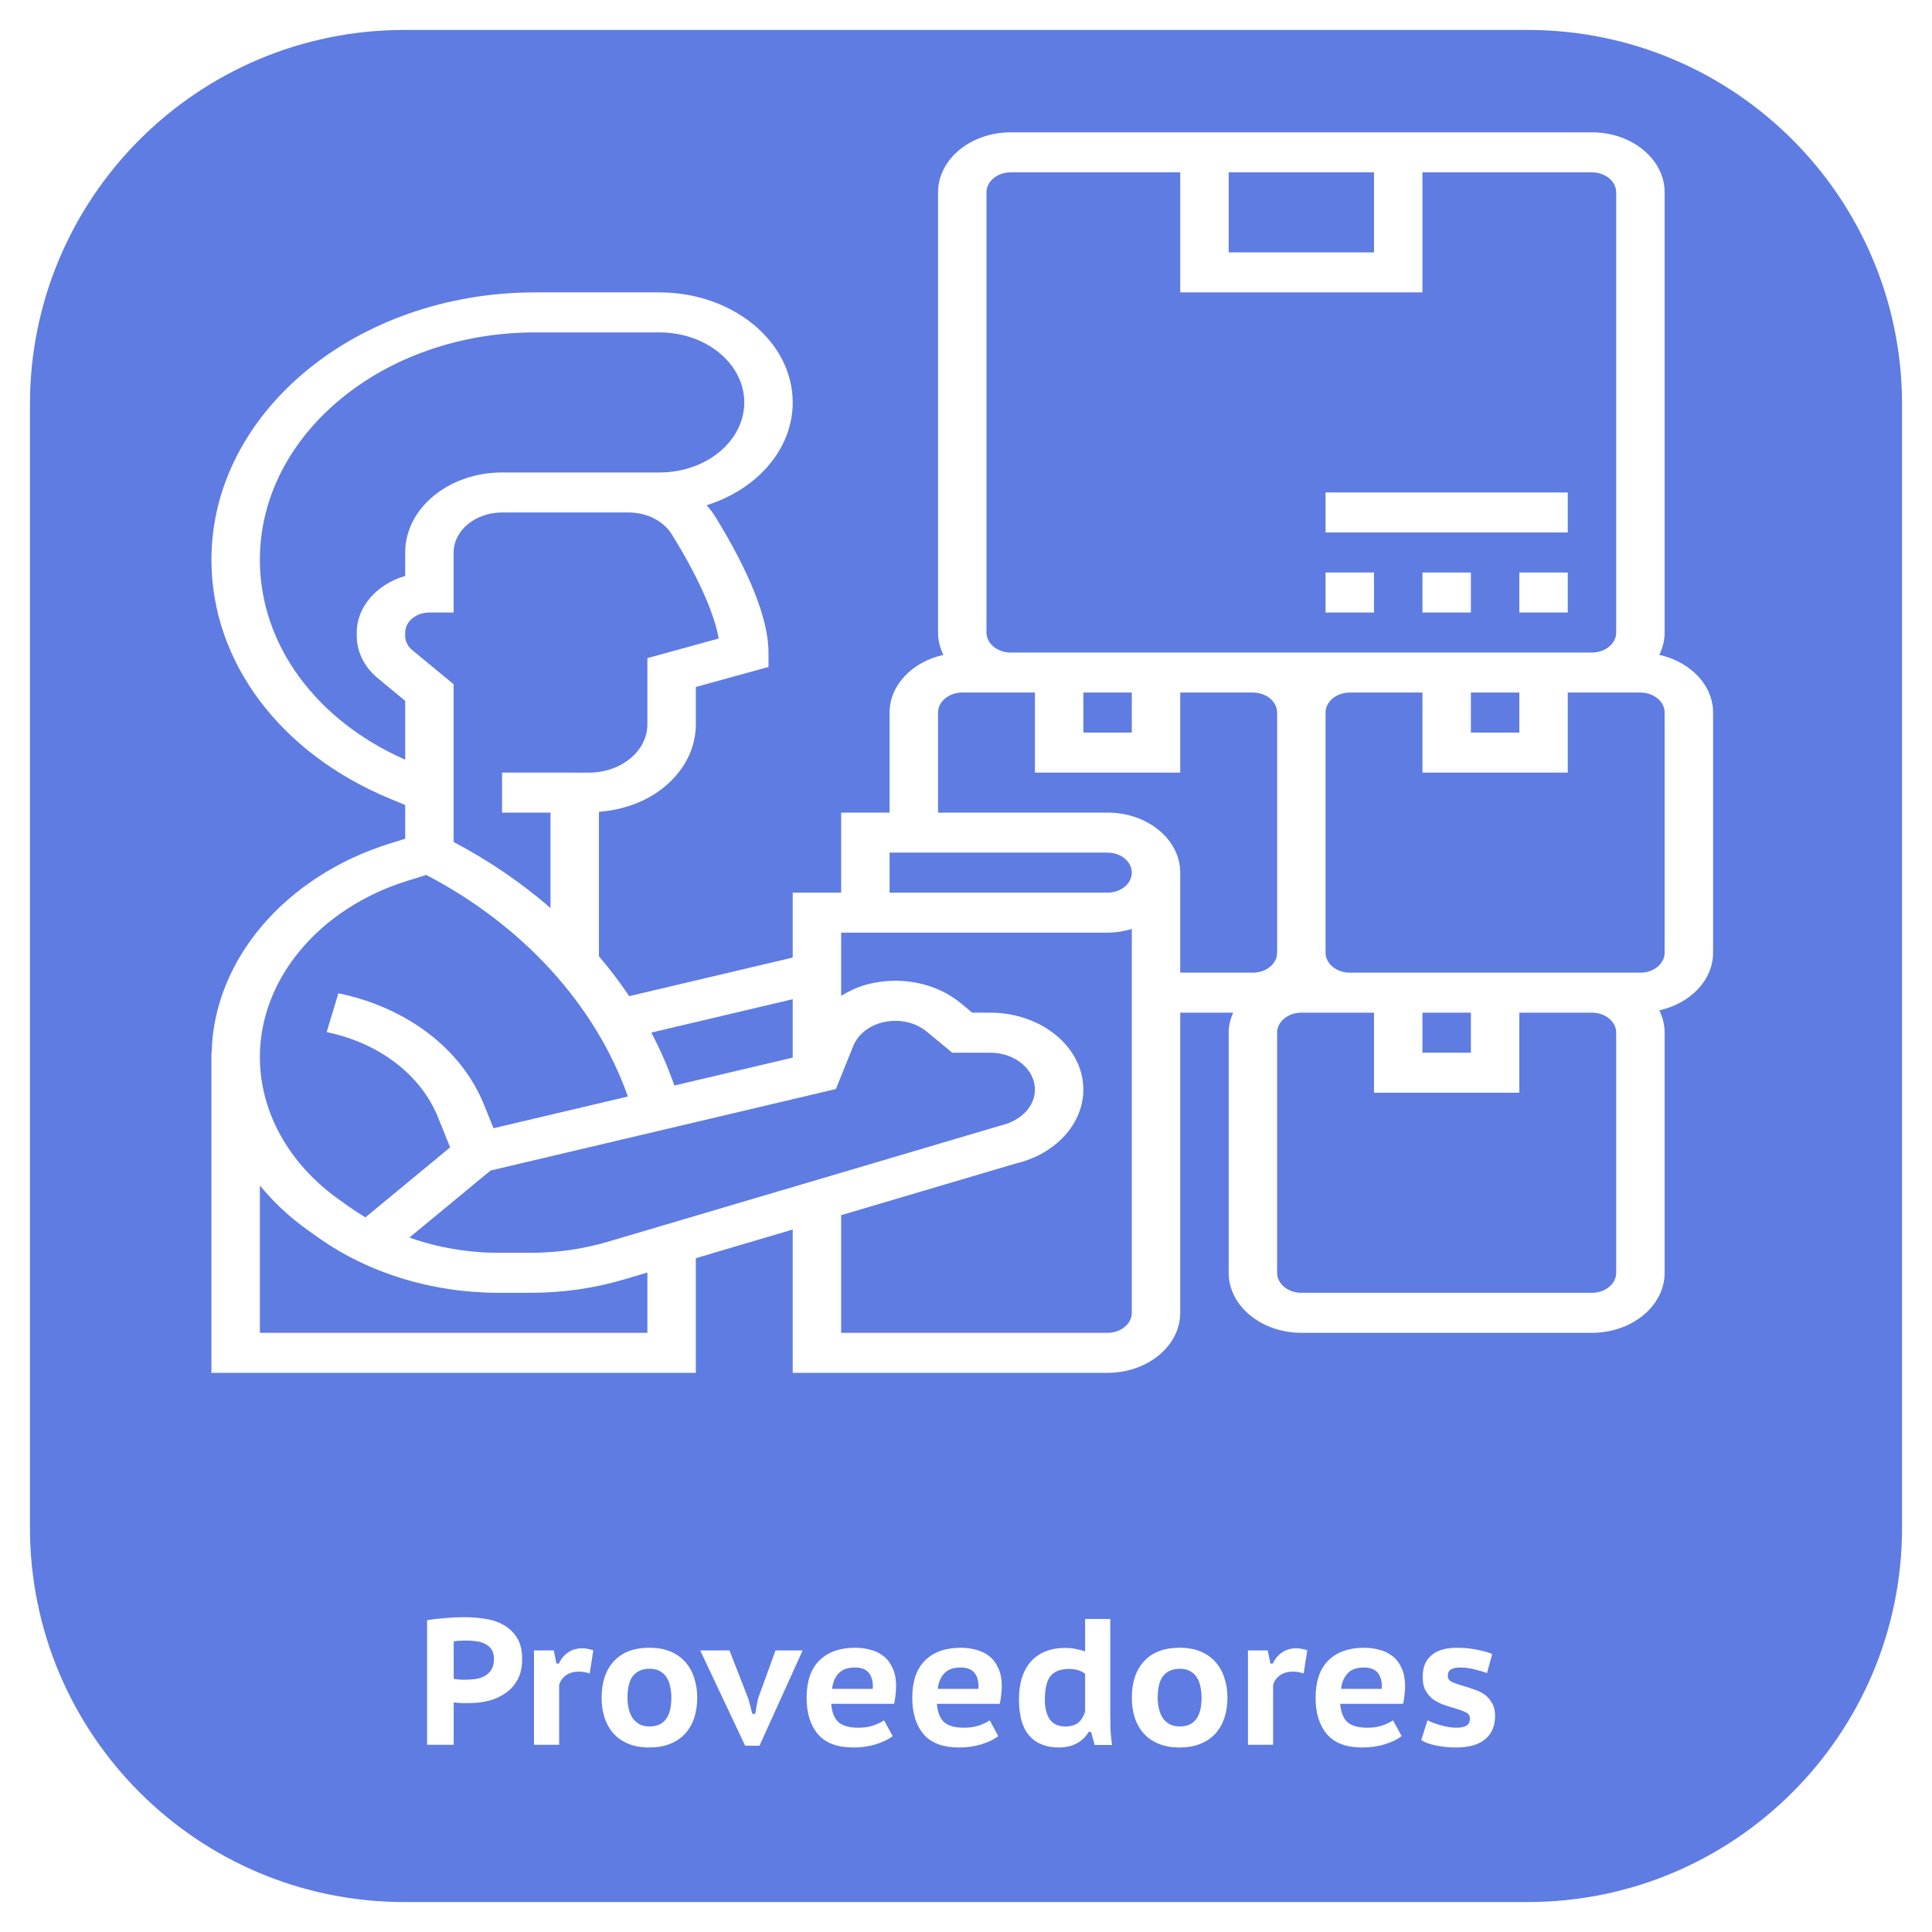 <svg xmlns="http://www.w3.org/2000/svg" width="258" height="258" fill="none" viewBox="0 0 258 258"><g filter="url(#filter0_d)"><path fill="#5E7CE2" d="M204 0H54C26.386 0 4 22.386 4 50V200C4 227.614 26.386 250 54 250H204C231.614 250 254 227.614 254 200V50C254 22.386 231.614 0 204 0Z"/></g><path fill="#fff" d="M57.033 216.368C57.753 216.24 58.553 216.144 59.433 216.08C60.313 216 61.193 215.96 62.073 215.96C62.969 215.96 63.873 216.032 64.785 216.176C65.697 216.304 66.513 216.576 67.233 216.992C67.969 217.392 68.569 217.96 69.033 218.696C69.497 219.416 69.729 220.376 69.729 221.576C69.729 222.632 69.529 223.536 69.129 224.288C68.729 225.024 68.193 225.624 67.521 226.088C66.865 226.552 66.113 226.896 65.265 227.12C64.417 227.328 63.545 227.432 62.649 227.432C62.569 227.432 62.433 227.432 62.241 227.432C62.049 227.432 61.841 227.432 61.617 227.432C61.409 227.416 61.209 227.4 61.017 227.384C60.825 227.368 60.681 227.352 60.585 227.336V233H57.033V216.368ZM62.313 219.08C61.977 219.08 61.649 219.088 61.329 219.104C61.025 219.12 60.777 219.152 60.585 219.2V224.192C60.649 224.208 60.753 224.224 60.897 224.24C61.041 224.256 61.193 224.272 61.353 224.288C61.513 224.288 61.657 224.296 61.785 224.312C61.929 224.312 62.041 224.312 62.121 224.312C62.585 224.312 63.049 224.28 63.513 224.216C63.977 224.152 64.385 224.016 64.737 223.808C65.105 223.6 65.401 223.32 65.625 222.968C65.849 222.6 65.961 222.112 65.961 221.504C65.961 220.992 65.857 220.584 65.649 220.28C65.441 219.96 65.161 219.712 64.809 219.536C64.473 219.36 64.081 219.24 63.633 219.176C63.201 219.112 62.761 219.08 62.313 219.08ZM78.75 223.472C78.27 223.312 77.79 223.232 77.31 223.232C76.606 223.232 76.022 223.4 75.558 223.736C75.11 224.072 74.814 224.496 74.67 225.008V233H71.31V220.4H73.95L74.31 222.152H74.622C74.942 221.496 75.366 220.992 75.894 220.64C76.438 220.288 77.054 220.112 77.742 220.112C78.174 220.112 78.67 220.2 79.23 220.376L78.75 223.472ZM80.34 226.712C80.34 224.632 80.892 223 81.996 221.816C83.1 220.632 84.676 220.04 86.724 220.04C87.796 220.04 88.732 220.208 89.532 220.544C90.332 220.88 90.996 221.352 91.524 221.96C92.052 222.552 92.444 223.256 92.7 224.072C92.972 224.872 93.108 225.752 93.108 226.712C93.108 227.736 92.964 228.664 92.676 229.496C92.388 230.312 91.972 231.008 91.428 231.584C90.884 232.16 90.212 232.6 89.412 232.904C88.628 233.208 87.732 233.36 86.724 233.36C85.636 233.36 84.692 233.192 83.892 232.856C83.092 232.52 82.428 232.056 81.9 231.464C81.372 230.856 80.98 230.152 80.724 229.352C80.468 228.536 80.34 227.656 80.34 226.712ZM83.796 226.712C83.796 227.24 83.852 227.736 83.964 228.2C84.076 228.664 84.244 229.072 84.468 229.424C84.708 229.76 85.012 230.032 85.38 230.24C85.748 230.448 86.196 230.552 86.724 230.552C88.676 230.552 89.652 229.272 89.652 226.712C89.652 226.152 89.596 225.64 89.484 225.176C89.388 224.696 89.22 224.288 88.98 223.952C88.756 223.6 88.452 223.328 88.068 223.136C87.7 222.944 87.252 222.848 86.724 222.848C85.812 222.848 85.092 223.152 84.564 223.76C84.052 224.368 83.796 225.352 83.796 226.712ZM99.961 226.928L100.465 228.872H100.849L101.209 226.88L103.561 220.4H107.185L101.425 233.12H99.505L93.505 220.4H97.417L99.961 226.928ZM119.211 231.848C118.667 232.264 117.923 232.624 116.979 232.928C116.051 233.216 115.051 233.36 113.979 233.36C111.819 233.36 110.235 232.768 109.227 231.584C108.219 230.4 107.715 228.776 107.715 226.712C107.715 224.52 108.283 222.864 109.419 221.744C110.555 220.608 112.155 220.04 114.219 220.04C114.891 220.04 115.555 220.128 116.211 220.304C116.867 220.464 117.451 220.744 117.963 221.144C118.475 221.528 118.883 222.056 119.187 222.728C119.507 223.384 119.667 224.2 119.667 225.176C119.667 225.512 119.643 225.88 119.595 226.28C119.563 226.68 119.499 227.096 119.403 227.528H111.003C111.083 228.616 111.395 229.424 111.939 229.952C112.499 230.464 113.403 230.72 114.651 230.72C115.403 230.72 116.075 230.616 116.667 230.408C117.275 230.184 117.739 229.96 118.059 229.736L119.211 231.848ZM114.171 222.68C113.179 222.68 112.443 222.952 111.963 223.496C111.483 224.024 111.203 224.704 111.123 225.536H116.547C116.611 224.656 116.451 223.96 116.067 223.448C115.683 222.936 115.051 222.68 114.171 222.68ZM133.32 231.848C132.776 232.264 132.032 232.624 131.088 232.928C130.16 233.216 129.16 233.36 128.088 233.36C125.928 233.36 124.344 232.768 123.336 231.584C122.328 230.4 121.824 228.776 121.824 226.712C121.824 224.52 122.392 222.864 123.528 221.744C124.664 220.608 126.264 220.04 128.328 220.04C129 220.04 129.664 220.128 130.32 220.304C130.976 220.464 131.56 220.744 132.072 221.144C132.584 221.528 132.992 222.056 133.296 222.728C133.616 223.384 133.776 224.2 133.776 225.176C133.776 225.512 133.752 225.88 133.704 226.28C133.672 226.68 133.608 227.096 133.512 227.528H125.112C125.192 228.616 125.504 229.424 126.048 229.952C126.608 230.464 127.512 230.72 128.76 230.72C129.512 230.72 130.184 230.616 130.776 230.408C131.384 230.184 131.848 229.96 132.168 229.736L133.32 231.848ZM128.28 222.68C127.288 222.68 126.552 222.952 126.072 223.496C125.592 224.024 125.312 224.704 125.232 225.536H130.656C130.72 224.656 130.56 223.96 130.176 223.448C129.792 222.936 129.16 222.68 128.28 222.68ZM148.266 228.584C148.266 229.256 148.274 229.952 148.29 230.672C148.306 231.392 148.378 232.176 148.506 233.024H146.178L145.698 231.272H145.386C145.018 231.912 144.49 232.424 143.802 232.808C143.13 233.176 142.322 233.36 141.378 233.36C139.698 233.36 138.394 232.84 137.466 231.8C136.538 230.744 136.074 229.12 136.074 226.928C136.074 225.872 136.202 224.92 136.458 224.072C136.73 223.224 137.122 222.504 137.634 221.912C138.162 221.32 138.81 220.864 139.578 220.544C140.346 220.224 141.234 220.064 142.242 220.064C142.802 220.064 143.282 220.112 143.682 220.208C144.098 220.288 144.506 220.392 144.906 220.52V216.2H148.266V228.584ZM142.242 230.552C142.994 230.552 143.578 230.384 143.994 230.048C144.41 229.696 144.714 229.2 144.906 228.56V223.52C144.618 223.296 144.306 223.136 143.97 223.04C143.65 222.928 143.226 222.872 142.698 222.872C141.626 222.872 140.826 223.184 140.298 223.808C139.786 224.432 139.53 225.504 139.53 227.024C139.53 228.08 139.746 228.936 140.178 229.592C140.626 230.232 141.314 230.552 142.242 230.552ZM151.145 226.712C151.145 224.632 151.697 223 152.801 221.816C153.905 220.632 155.481 220.04 157.529 220.04C158.601 220.04 159.537 220.208 160.337 220.544C161.137 220.88 161.801 221.352 162.329 221.96C162.857 222.552 163.249 223.256 163.505 224.072C163.777 224.872 163.913 225.752 163.913 226.712C163.913 227.736 163.769 228.664 163.481 229.496C163.193 230.312 162.777 231.008 162.233 231.584C161.689 232.16 161.017 232.6 160.217 232.904C159.433 233.208 158.537 233.36 157.529 233.36C156.441 233.36 155.497 233.192 154.697 232.856C153.897 232.52 153.233 232.056 152.705 231.464C152.177 230.856 151.785 230.152 151.529 229.352C151.273 228.536 151.145 227.656 151.145 226.712ZM154.601 226.712C154.601 227.24 154.657 227.736 154.769 228.2C154.881 228.664 155.049 229.072 155.273 229.424C155.513 229.76 155.817 230.032 156.185 230.24C156.553 230.448 157.001 230.552 157.529 230.552C159.481 230.552 160.457 229.272 160.457 226.712C160.457 226.152 160.401 225.64 160.289 225.176C160.193 224.696 160.025 224.288 159.785 223.952C159.561 223.6 159.257 223.328 158.873 223.136C158.505 222.944 158.057 222.848 157.529 222.848C156.617 222.848 155.897 223.152 155.369 223.76C154.857 224.368 154.601 225.352 154.601 226.712ZM174.094 223.472C173.614 223.312 173.134 223.232 172.654 223.232C171.95 223.232 171.366 223.4 170.902 223.736C170.454 224.072 170.158 224.496 170.014 225.008V233H166.654V220.4H169.294L169.654 222.152H169.966C170.286 221.496 170.71 220.992 171.238 220.64C171.782 220.288 172.398 220.112 173.086 220.112C173.518 220.112 174.014 220.2 174.574 220.376L174.094 223.472ZM187.18 231.848C186.636 232.264 185.892 232.624 184.948 232.928C184.02 233.216 183.02 233.36 181.948 233.36C179.788 233.36 178.204 232.768 177.196 231.584C176.188 230.4 175.684 228.776 175.684 226.712C175.684 224.52 176.252 222.864 177.388 221.744C178.524 220.608 180.124 220.04 182.188 220.04C182.86 220.04 183.524 220.128 184.18 220.304C184.836 220.464 185.42 220.744 185.932 221.144C186.444 221.528 186.852 222.056 187.156 222.728C187.476 223.384 187.636 224.2 187.636 225.176C187.636 225.512 187.612 225.88 187.564 226.28C187.532 226.68 187.468 227.096 187.372 227.528H178.972C179.052 228.616 179.364 229.424 179.908 229.952C180.468 230.464 181.372 230.72 182.62 230.72C183.372 230.72 184.044 230.616 184.636 230.408C185.244 230.184 185.708 229.96 186.028 229.736L187.18 231.848ZM182.14 222.68C181.148 222.68 180.412 222.952 179.932 223.496C179.452 224.024 179.172 224.704 179.092 225.536H184.516C184.58 224.656 184.42 223.96 184.036 223.448C183.652 222.936 183.02 222.68 182.14 222.68ZM190.63 229.736C190.854 229.848 191.11 229.96 191.398 230.072C191.702 230.184 192.022 230.288 192.358 230.384C192.71 230.48 193.062 230.56 193.414 230.624C193.782 230.688 194.15 230.72 194.518 230.72C195.078 230.72 195.51 230.632 195.814 230.456C196.134 230.28 196.294 229.952 196.294 229.472C196.294 229.088 196.086 228.808 195.67 228.632C195.254 228.44 194.742 228.256 194.134 228.08C193.686 227.952 193.214 227.8 192.718 227.624C192.238 227.448 191.79 227.216 191.374 226.928C190.974 226.624 190.638 226.232 190.366 225.752C190.11 225.272 189.982 224.664 189.982 223.928C189.982 222.664 190.374 221.704 191.158 221.048C191.942 220.376 193.07 220.04 194.542 220.04C195.502 220.04 196.398 220.128 197.23 220.304C198.078 220.464 198.758 220.656 199.27 220.88L198.574 223.424C198.158 223.264 197.622 223.104 196.966 222.944C196.326 222.768 195.67 222.68 194.998 222.68C194.438 222.68 194.022 222.768 193.75 222.944C193.478 223.104 193.342 223.392 193.342 223.808C193.342 224.176 193.55 224.456 193.966 224.648C194.398 224.824 194.918 225 195.526 225.176C195.974 225.304 196.438 225.456 196.918 225.632C197.414 225.792 197.862 226.016 198.262 226.304C198.662 226.592 198.99 226.968 199.246 227.432C199.518 227.88 199.654 228.448 199.654 229.136C199.654 230.48 199.214 231.52 198.334 232.256C197.47 232.992 196.166 233.36 194.422 233.36C193.478 233.36 192.598 233.272 191.782 233.096C190.966 232.936 190.302 232.696 189.79 232.376L190.63 229.736Z"/><path fill="#fff" d="M221.585 87.451C222.035 86.526 222.297 85.524 222.297 84.469V25.688C222.297 21.268 217.943 17.672 212.594 17.672H134.969C129.619 17.672 125.266 21.268 125.266 25.688V84.469C125.266 85.524 125.528 86.526 125.977 87.451C121.853 88.372 118.797 91.461 118.797 95.156V108.516H112.328V119.203H105.859V127.873L84.027 133.027C82.789 131.197 81.453 129.415 79.984 127.708V108.411C83.287 108.158 86.366 107.027 88.743 105.064C91.437 102.835 92.922 99.872 92.922 96.722V91.739L102.625 89.067V87.141C102.625 81.615 98.731 74.182 95.467 68.921C95.147 68.405 94.772 67.927 94.368 67.47C101.073 65.362 105.859 60.013 105.859 53.742C105.859 45.638 97.88 39.047 88.07 39.047H71.449C47.621 39.047 28.234 55.062 28.234 74.746C28.234 88.356 37.388 100.591 52.12 106.677L54.109 107.498V112.008L52.175 112.606C38.073 116.977 28.548 128.17 28.26 140.578H28.234V183.328H92.922V168.021L105.859 164.192V183.328H147.906C153.256 183.328 157.609 179.732 157.609 175.312V135.234H164.673C164.311 136.073 164.078 136.966 164.078 137.906V169.969C164.078 174.388 168.432 177.984 173.781 177.984H212.594C217.943 177.984 222.297 174.388 222.297 169.969V137.906C222.297 136.851 222.035 135.849 221.585 134.924C225.709 134 228.766 130.914 228.766 127.219V95.156C228.766 91.461 225.709 88.372 221.585 87.451V87.451ZM164.078 23.016H183.484V33.703H164.078V23.016ZM131.734 25.688C131.734 24.215 133.187 23.016 134.969 23.016H157.609V39.047H189.953V23.016H212.594C214.376 23.016 215.828 24.215 215.828 25.688V84.469C215.828 85.941 214.376 87.141 212.594 87.141H180.25H167.312H134.969C133.187 87.141 131.734 85.941 131.734 84.469V25.688ZM196.422 92.484H202.891V97.828H196.422V92.484ZM144.672 92.484H151.141V97.828H144.672V92.484ZM118.797 113.859H147.906C149.688 113.859 151.141 115.056 151.141 116.531C151.141 118.006 149.688 119.203 147.906 119.203H118.797V113.859ZM65.507 156.315L111.623 145.43L113.952 139.664C114.537 138.211 115.934 137.057 117.694 136.573C119.829 135.988 122.148 136.437 123.745 137.754L127.161 140.578H132.242C135.528 140.578 138.203 142.788 138.203 145.505C138.203 147.704 136.411 149.654 133.63 150.304L81.162 165.827C77.863 166.8 74.412 167.297 70.902 167.297H66.562C62.441 167.297 58.405 166.581 54.666 165.269L65.507 156.315ZM105.859 133.434V141.235L90.059 144.963C89.206 142.547 88.193 140.183 86.971 137.893L105.859 133.434ZM95.975 85.265L86.453 87.889V96.725C86.453 98.448 85.641 100.067 84.163 101.288C82.692 102.507 80.731 103.177 78.645 103.177L67.047 103.172V108.516L73.516 108.518V121.255C69.66 117.91 65.329 114.944 60.578 112.441V91.378L55.057 86.817C54.446 86.312 54.109 85.639 54.109 84.926V84.469C54.109 82.996 55.562 81.797 57.344 81.797H60.578V73.781C60.578 70.834 63.479 68.438 67.047 68.438H83.219H83.94C86.382 68.438 88.591 69.557 89.71 71.358C93.187 76.961 95.354 81.797 95.975 85.265ZM34.703 74.746C34.703 58.009 51.189 44.391 71.449 44.391H88.07C94.313 44.391 99.391 48.586 99.391 53.742C99.391 58.899 94.313 63.094 88.07 63.094H83.94H83.219H67.047C59.912 63.094 54.109 67.887 54.109 73.781V76.91C50.345 78.013 47.641 80.985 47.641 84.469V84.926C47.641 87.066 48.65 89.08 50.484 90.595L54.109 93.591V101.454C42.133 96.153 34.703 86.024 34.703 74.746V74.746ZM54.449 117.611L56.926 116.841C69.916 123.638 79.541 134.254 83.85 146.43L65.902 150.664L64.628 147.509C61.636 140.097 54.368 134.537 45.189 132.643L43.62 137.826C50.642 139.277 56.202 143.531 58.492 149.203L60.112 153.219L48.798 162.565C48.1 162.151 47.417 161.713 46.761 161.248L45.331 160.235C38.578 155.45 34.703 148.495 34.703 141.147C34.703 130.727 42.637 121.268 54.449 117.611V117.611ZM86.453 177.984H34.703V158.314C36.511 160.5 38.633 162.528 41.12 164.288L42.55 165.301C49.232 170.033 57.758 172.641 66.562 172.641H70.902C75.156 172.641 79.341 172.039 83.345 170.856L86.453 169.937V177.984ZM147.906 177.984H112.328V162.276L135.593 155.391C140.939 154.154 144.672 150.09 144.672 145.505C144.672 139.843 139.096 135.234 132.242 135.234H129.839L128.316 133.976C124.978 131.216 120.123 130.267 115.647 131.502C114.434 131.836 113.344 132.37 112.328 132.982V124.547H147.906C149.045 124.547 150.125 124.355 151.141 124.055V175.312C151.141 176.787 149.688 177.984 147.906 177.984ZM157.609 116.531C157.609 112.112 153.256 108.516 147.906 108.516H125.266V95.156C125.266 93.684 126.718 92.484 128.5 92.484H134.969H138.203V103.172H157.609V92.484H167.312C169.095 92.484 170.547 93.684 170.547 95.156V127.219C170.547 128.694 169.095 129.891 167.312 129.891H157.609V116.531ZM215.828 169.969C215.828 171.444 214.376 172.641 212.594 172.641H173.781C171.999 172.641 170.547 171.444 170.547 169.969V137.906C170.547 136.431 171.999 135.234 173.781 135.234H180.25H183.484V145.922H202.891V135.234H212.594C214.376 135.234 215.828 136.431 215.828 137.906V169.969ZM189.953 135.234H196.422V140.578H189.953V135.234ZM222.297 127.219C222.297 128.694 220.845 129.891 219.062 129.891H212.594H180.25C178.468 129.891 177.016 128.694 177.016 127.219V95.156C177.016 93.684 178.468 92.484 180.25 92.484H189.953V103.172H209.359V92.484H212.594H219.062C220.845 92.484 222.297 93.684 222.297 95.156V127.219Z"/><path fill="#fff" d="M189.953 76.453H196.422V81.797H189.953V76.453Z"/><path fill="#fff" d="M202.891 76.453H209.359V81.797H202.891V76.453Z"/><path fill="#fff" d="M177.016 76.453H183.484V81.797H177.016V76.453Z"/><path fill="#fff" d="M177.016 65.766H209.359V71.109H177.016V65.766Z"/><defs><filter id="filter0_d" width="258" height="258" x="0" y="0" color-interpolation-filters="sRGB" filterUnits="userSpaceOnUse"><feFlood flood-opacity="0" result="BackgroundImageFix"/><feColorMatrix in="SourceAlpha" type="matrix" values="0 0 0 0 0 0 0 0 0 0 0 0 0 0 0 0 0 0 127 0"/><feOffset dy="4"/><feGaussianBlur stdDeviation="2"/><feColorMatrix type="matrix" values="0 0 0 0 0 0 0 0 0 0 0 0 0 0 0 0 0 0 0.25 0"/><feBlend in2="BackgroundImageFix" mode="normal" result="effect1_dropShadow"/><feBlend in="SourceGraphic" in2="effect1_dropShadow" mode="normal" result="shape"/></filter></defs></svg>